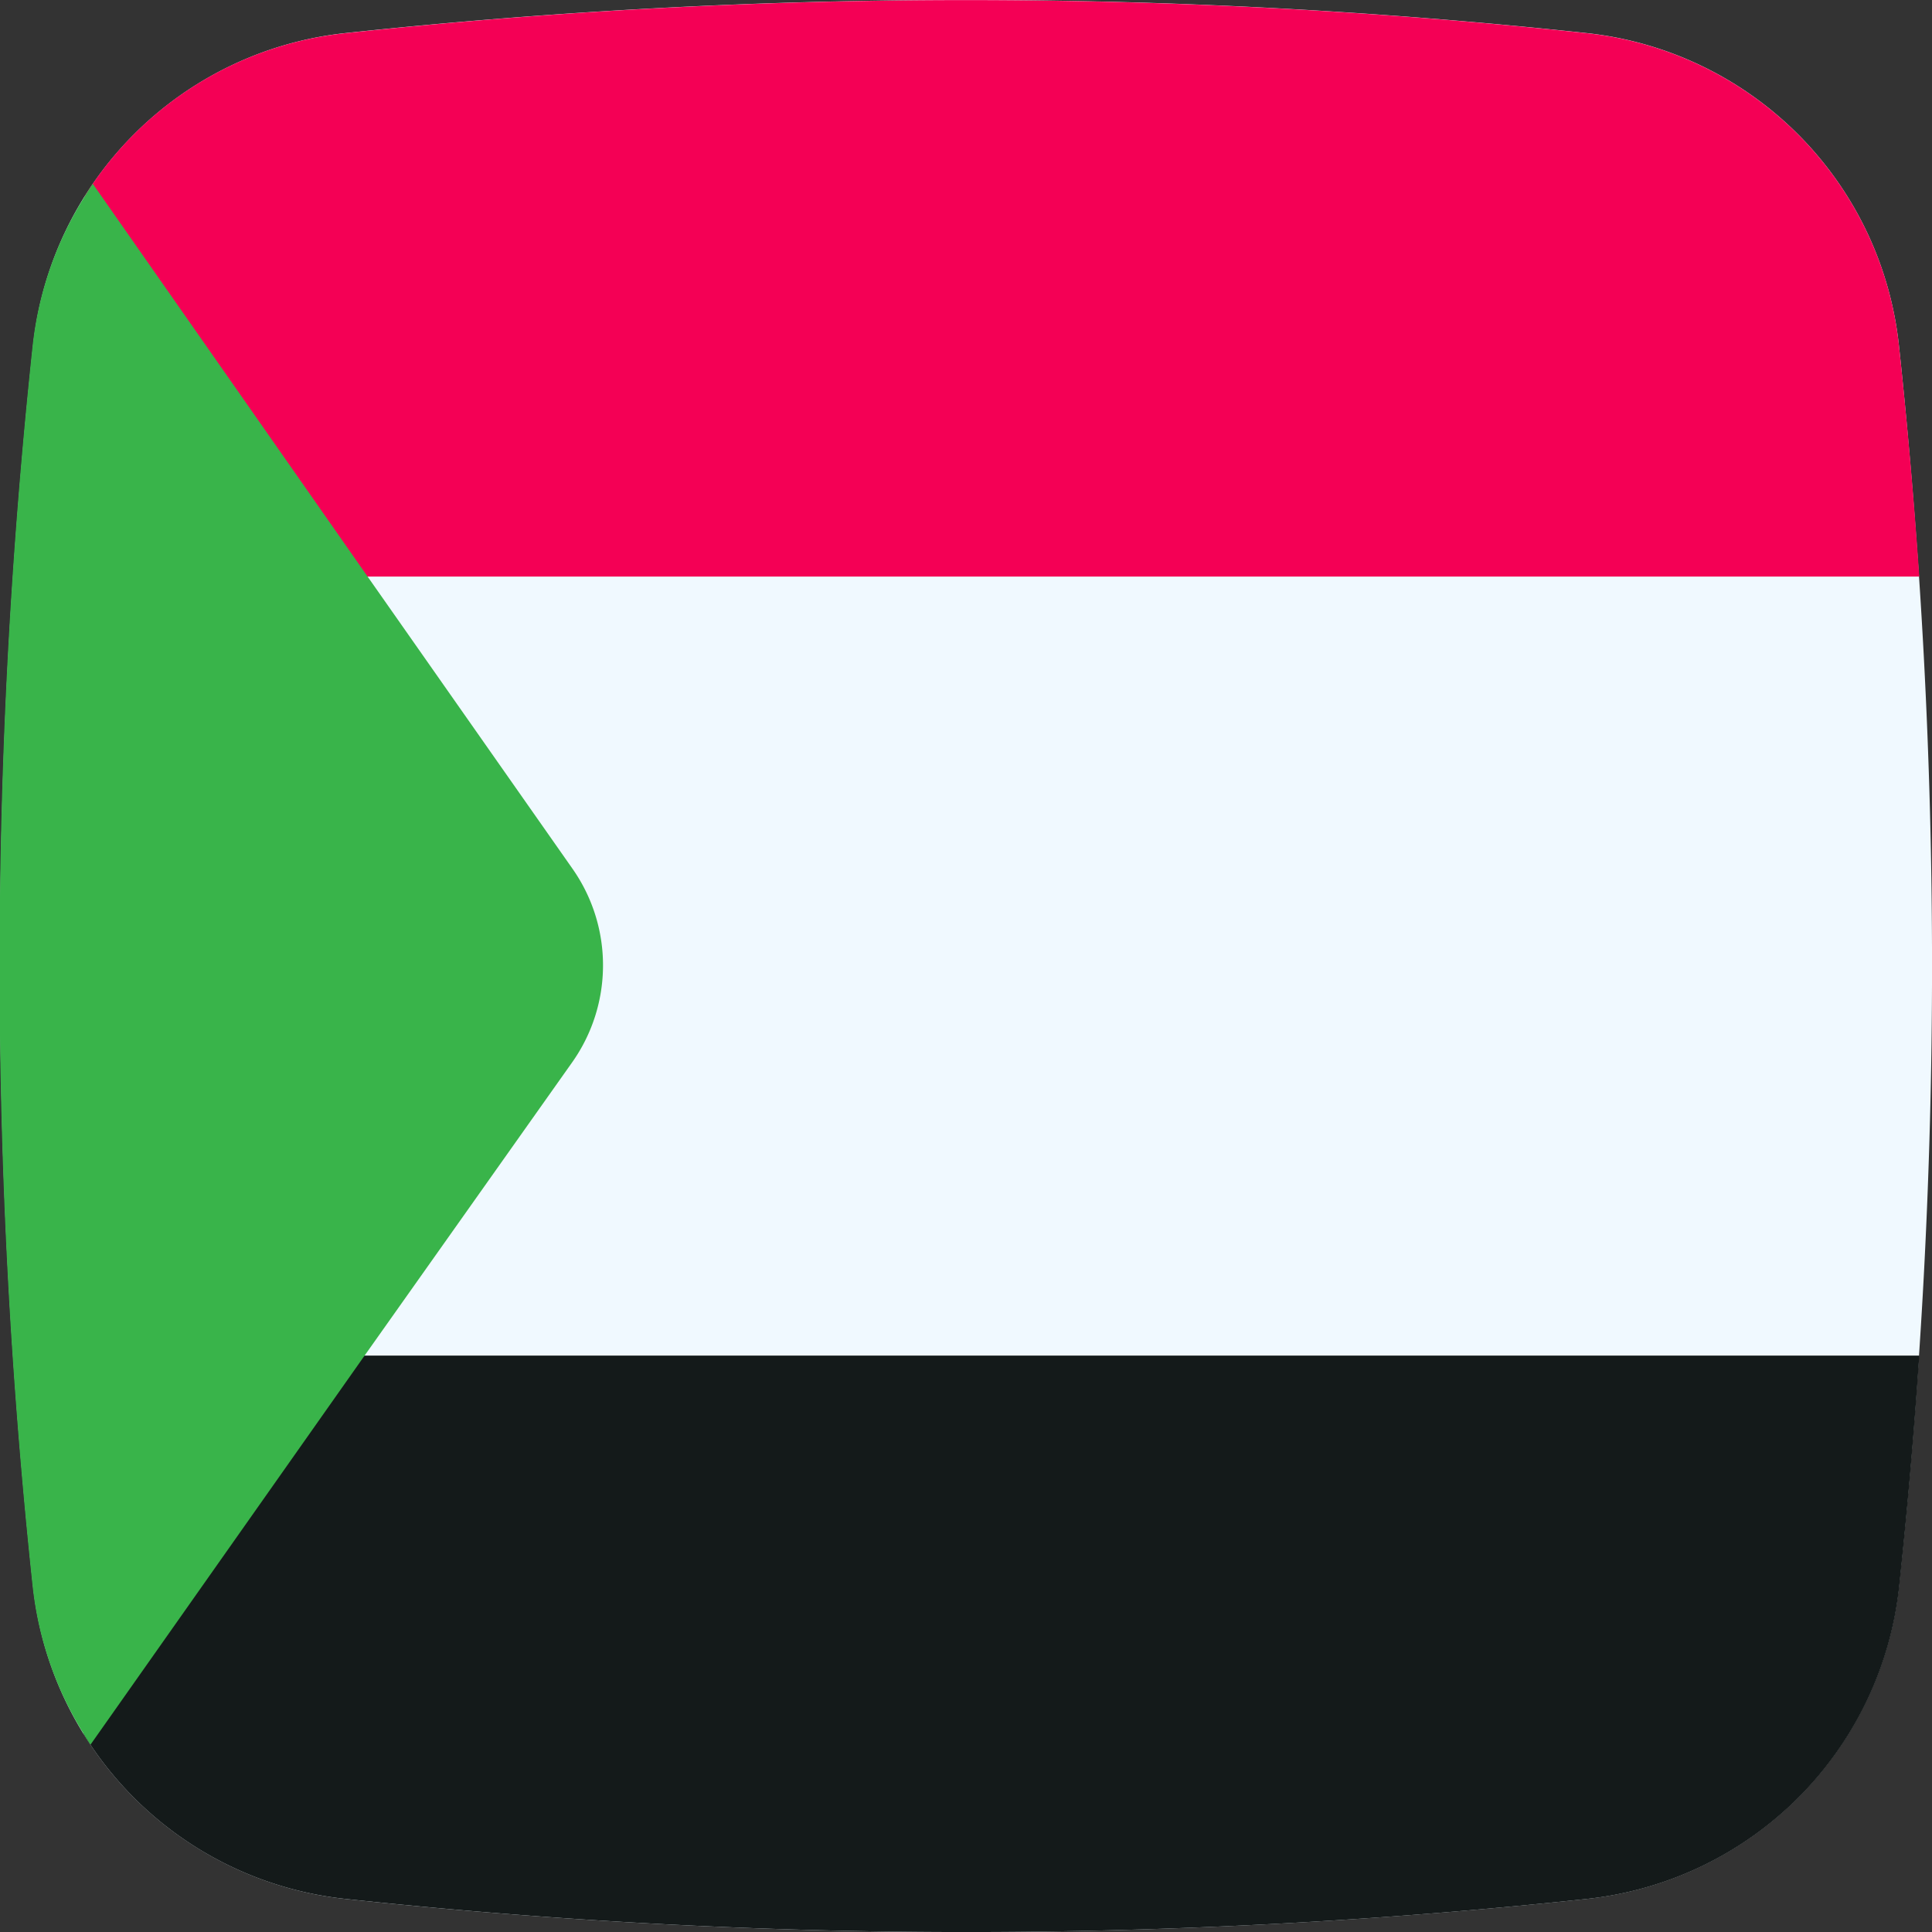 <svg height="512" viewBox="0 0 152 152" width="512" xmlns="http://www.w3.org/2000/svg"><rect x="0" y="0" width="152" height="152" fill="#333333" stroke="none"/><g id="Layer_2" data-name="Layer 2"><g id="_26.sudan" data-name="26.sudan"><path id="path" d="m124.81 149.4a459 459 0 0 1 -97.62 0 27.69 27.69 0 0 1 -24.59-24.59 459 459 0 0 1 0-97.62 27.69 27.69 0 0 1 24.59-24.59 459 459 0 0 1 97.62 0 27.69 27.69 0 0 1 24.59 24.59 459 459 0 0 1 0 97.62 27.69 27.69 0 0 1 -24.59 24.59z" fill="#f0f9ff"/><path d="m151 45.36h-123.49l-20.85-29.9c.2-.33.41-.66.64-1a27.63 27.63 0 0 1 19.89-11.85 459 459 0 0 1 97.62 0 27.68 27.68 0 0 1 24.59 24.58q.98 9.08 1.6 18.17z" fill="#f40055"/><path d="m151 106.65q-.61 9.09-1.58 18.17a27.68 27.68 0 0 1 -24.59 24.58 459 459 0 0 1 -97.62 0 27.66 27.66 0 0 1 -20.09-12.13c-.19-.28-.38-.57-.55-.87l21.2-29.75z" fill="#141a1a"/><path d="m45 83.6-16.28 23-21.6 30.66c-.19-.28-.38-.57-.55-.87a27.55 27.55 0 0 1 -4-11.58 459 459 0 0 1 0-97.62 27.61 27.61 0 0 1 4.09-11.73c.2-.33.41-.66.64-1l21.62 30.9 16.13 23a13.22 13.22 0 0 1 -.05 15.24z" fill="#39b44a"/></g></g></svg>